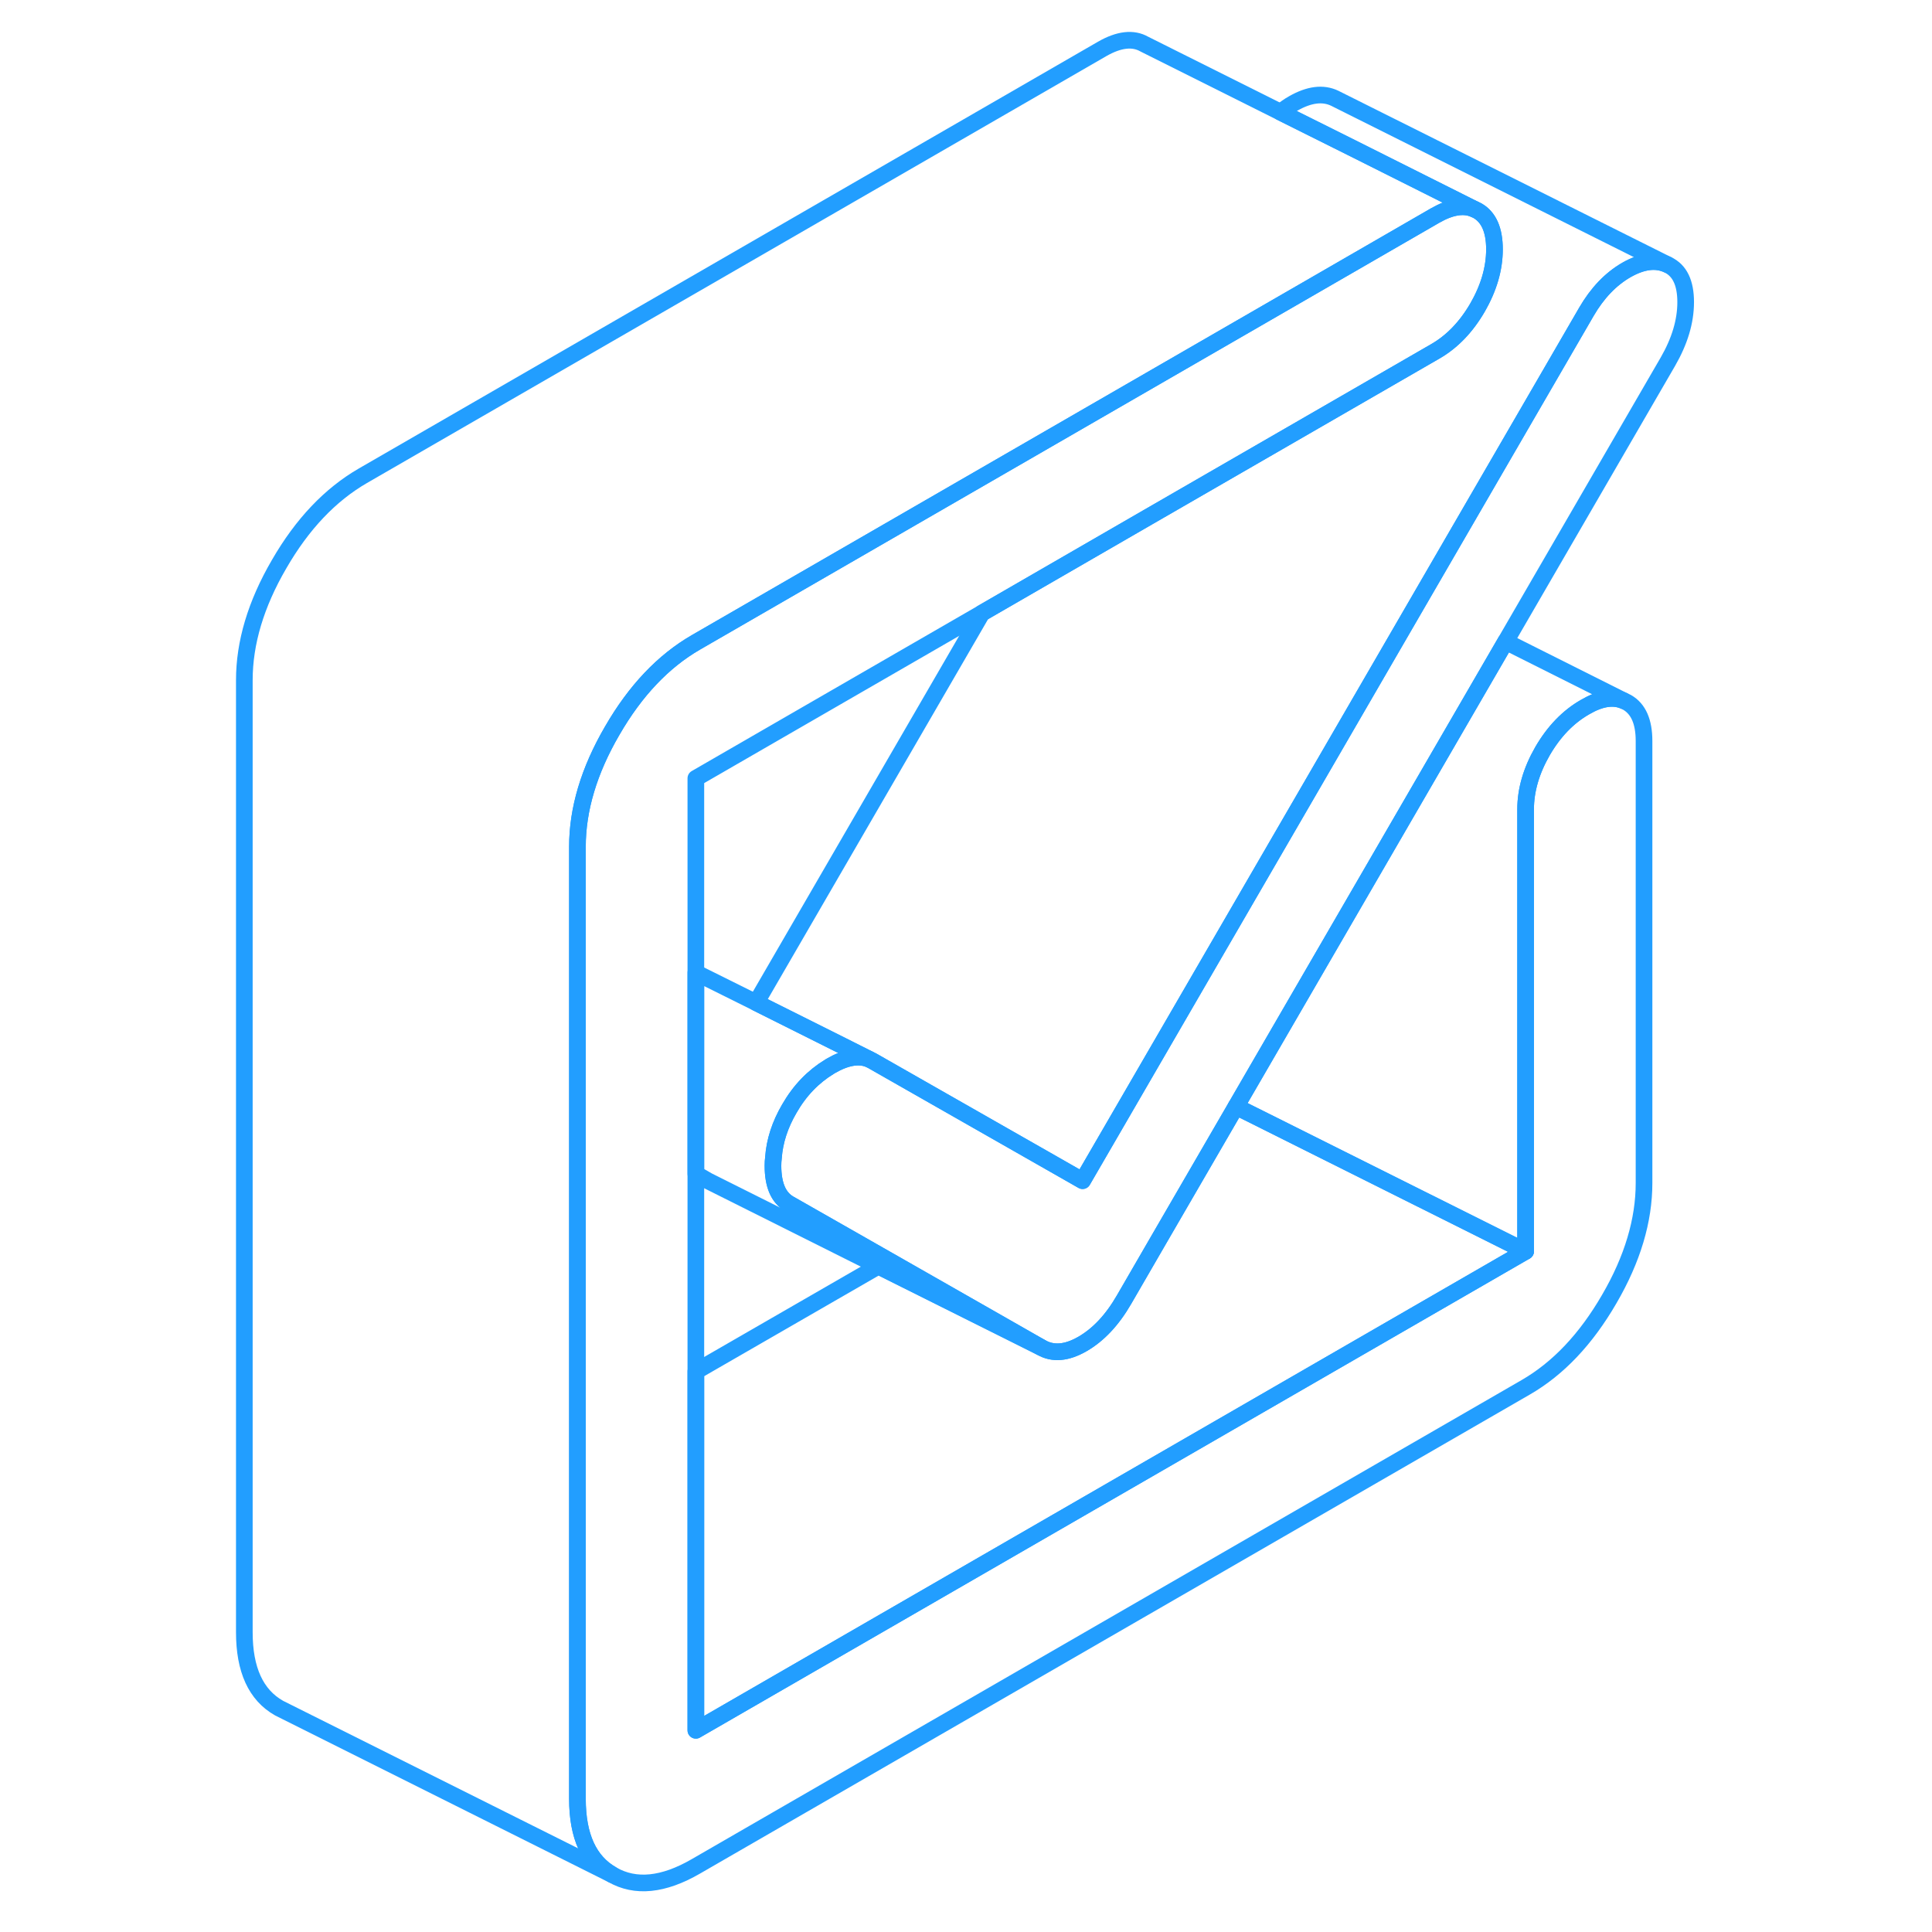 <svg width="48" height="48" viewBox="0 0 92 116" fill="none" xmlns="http://www.w3.org/2000/svg" stroke-width="1px" stroke-linecap="round" stroke-linejoin="round"><path d="M86.71 44.49V71.03C86.71 73.27 86.02 75.6 84.62 78C83.23 80.4 81.56 82.17 79.6 83.3L29.78 112.06C27.83 113.19 26.15 113.36 24.76 112.56C23.36 111.77 22.67 110.25 22.67 108V50.84C22.67 48.6 23.36 46.27 24.76 43.87C26.15 41.46 27.83 39.7 29.78 38.57L54.08 24.54L64.04 18.79L74.17 12.94C75.08 12.42 75.86 12.28 76.5 12.55L76.71 12.65C77.39 13.04 77.73 13.81 77.73 14.97C77.73 16.13 77.39 17.29 76.71 18.47C76.03 19.64 75.18 20.52 74.17 21.1L56.93 31.05L46.96 36.81L29.78 46.73V103.89L79.6 75.13V48.59C79.6 47.44 79.94 46.27 80.62 45.09C81.3 43.92 82.15 43.04 83.16 42.46C84.06 41.93 84.84 41.8 85.48 42.07L85.69 42.17C86.37 42.56 86.71 43.33 86.71 44.49Z" stroke="#229EFF" stroke-linejoin="round"/><path d="M89.21 18.14C89.21 19.3 88.85 20.49 88.14 21.72L78.4 38.52L66.71 58.68L62.21 66.44L57.54 74.49L55.49 78.03C54.78 79.26 53.95 80.14 53 80.69C52.05 81.24 51.22 81.31 50.51 80.9L48.46 79.73L41.34 75.67L35.39 72.28C34.74 71.91 34.41 71.15 34.41 69.99C34.41 69.83 34.42 69.66 34.44 69.5C34.51 68.51 34.83 67.53 35.39 66.57C36.02 65.47 36.83 64.64 37.8 64.05C37.83 64.03 37.85 64.02 37.88 64C38.78 63.48 39.53 63.35 40.15 63.58L40.37 63.69L51.3 69.92L53 70.89L54.7 67.96L59.6 59.51L66.71 47.25L73.26 35.95L83.25 18.72C83.9 17.6 84.7 16.76 85.65 16.21C86.6 15.67 87.43 15.56 88.14 15.9C88.85 16.24 89.21 16.98 89.21 18.14Z" stroke="#229EFF" stroke-linejoin="round"/><path d="M85.48 42.07C84.84 41.8 84.06 41.93 83.16 42.46C82.15 43.04 81.3 43.92 80.62 45.09C79.94 46.27 79.6 47.44 79.6 48.59V75.13L62.21 66.44L66.71 58.68L78.4 38.52L85.48 42.07Z" stroke="#229EFF" stroke-linejoin="round"/><path d="M79.6 75.13L29.78 103.89V82.34L40.74 76.02L48.33 79.81L50.51 80.9C51.22 81.31 52.05 81.24 53 80.69C53.95 80.14 54.78 79.26 55.49 78.03L57.54 74.49L62.21 66.44L79.6 75.13Z" stroke="#229EFF" stroke-linejoin="round"/><path d="M76.5 12.55C75.86 12.28 75.08 12.42 74.17 12.94L64.04 18.79L54.08 24.54L29.78 38.57C27.83 39.7 26.15 41.46 24.76 43.87C23.36 46.27 22.67 48.6 22.67 50.84V108C22.67 110.25 23.36 111.77 24.76 112.56L5.2 102.78L4.76 102.56C3.36 101.77 2.67 100.25 2.67 98V40.84C2.67 38.6 3.36 36.27 4.76 33.87C6.15 31.46 7.83 29.7 9.78 28.57L54.17 2.94C55.18 2.36 56.03 2.26 56.71 2.65L64.89 6.74L69.16 8.87L76.5 12.55Z" stroke="#229EFF" stroke-linejoin="round"/><path d="M50.51 80.9L48.33 79.81L40.74 76.02L30.77 71.03L30.51 70.9L29.78 70.48V58.4L33.4 60.2L38.54 62.77L40.15 63.58C39.53 63.35 38.78 63.48 37.88 64C37.85 64.02 37.83 64.03 37.8 64.05C36.83 64.64 36.02 65.47 35.39 66.57C34.83 67.53 34.51 68.51 34.44 69.5C34.42 69.66 34.41 69.83 34.41 69.99C34.41 71.15 34.74 71.91 35.39 72.28L41.34 75.67L48.46 79.73L50.51 80.9Z" stroke="#229EFF" stroke-linejoin="round"/><path d="M88.14 15.9C87.43 15.56 86.6 15.67 85.65 16.21C84.7 16.76 83.9 17.6 83.25 18.72L73.26 35.95L66.71 47.25L59.6 59.51L54.7 67.96L53 70.89L51.3 69.92L40.37 63.69L40.15 63.58L38.54 62.77L33.4 60.2L46.96 36.81L56.93 31.05L74.17 21.1C75.18 20.52 76.03 19.64 76.71 18.47C77.39 17.29 77.73 16.12 77.73 14.97C77.73 13.82 77.39 13.04 76.71 12.65L76.5 12.55L69.16 8.87L64.89 6.74C65.13 6.54 65.38 6.36 65.65 6.21C66.6 5.67 67.43 5.56 68.14 5.9L88.14 15.9Z" stroke="#229EFF" stroke-linejoin="round"/></svg>
